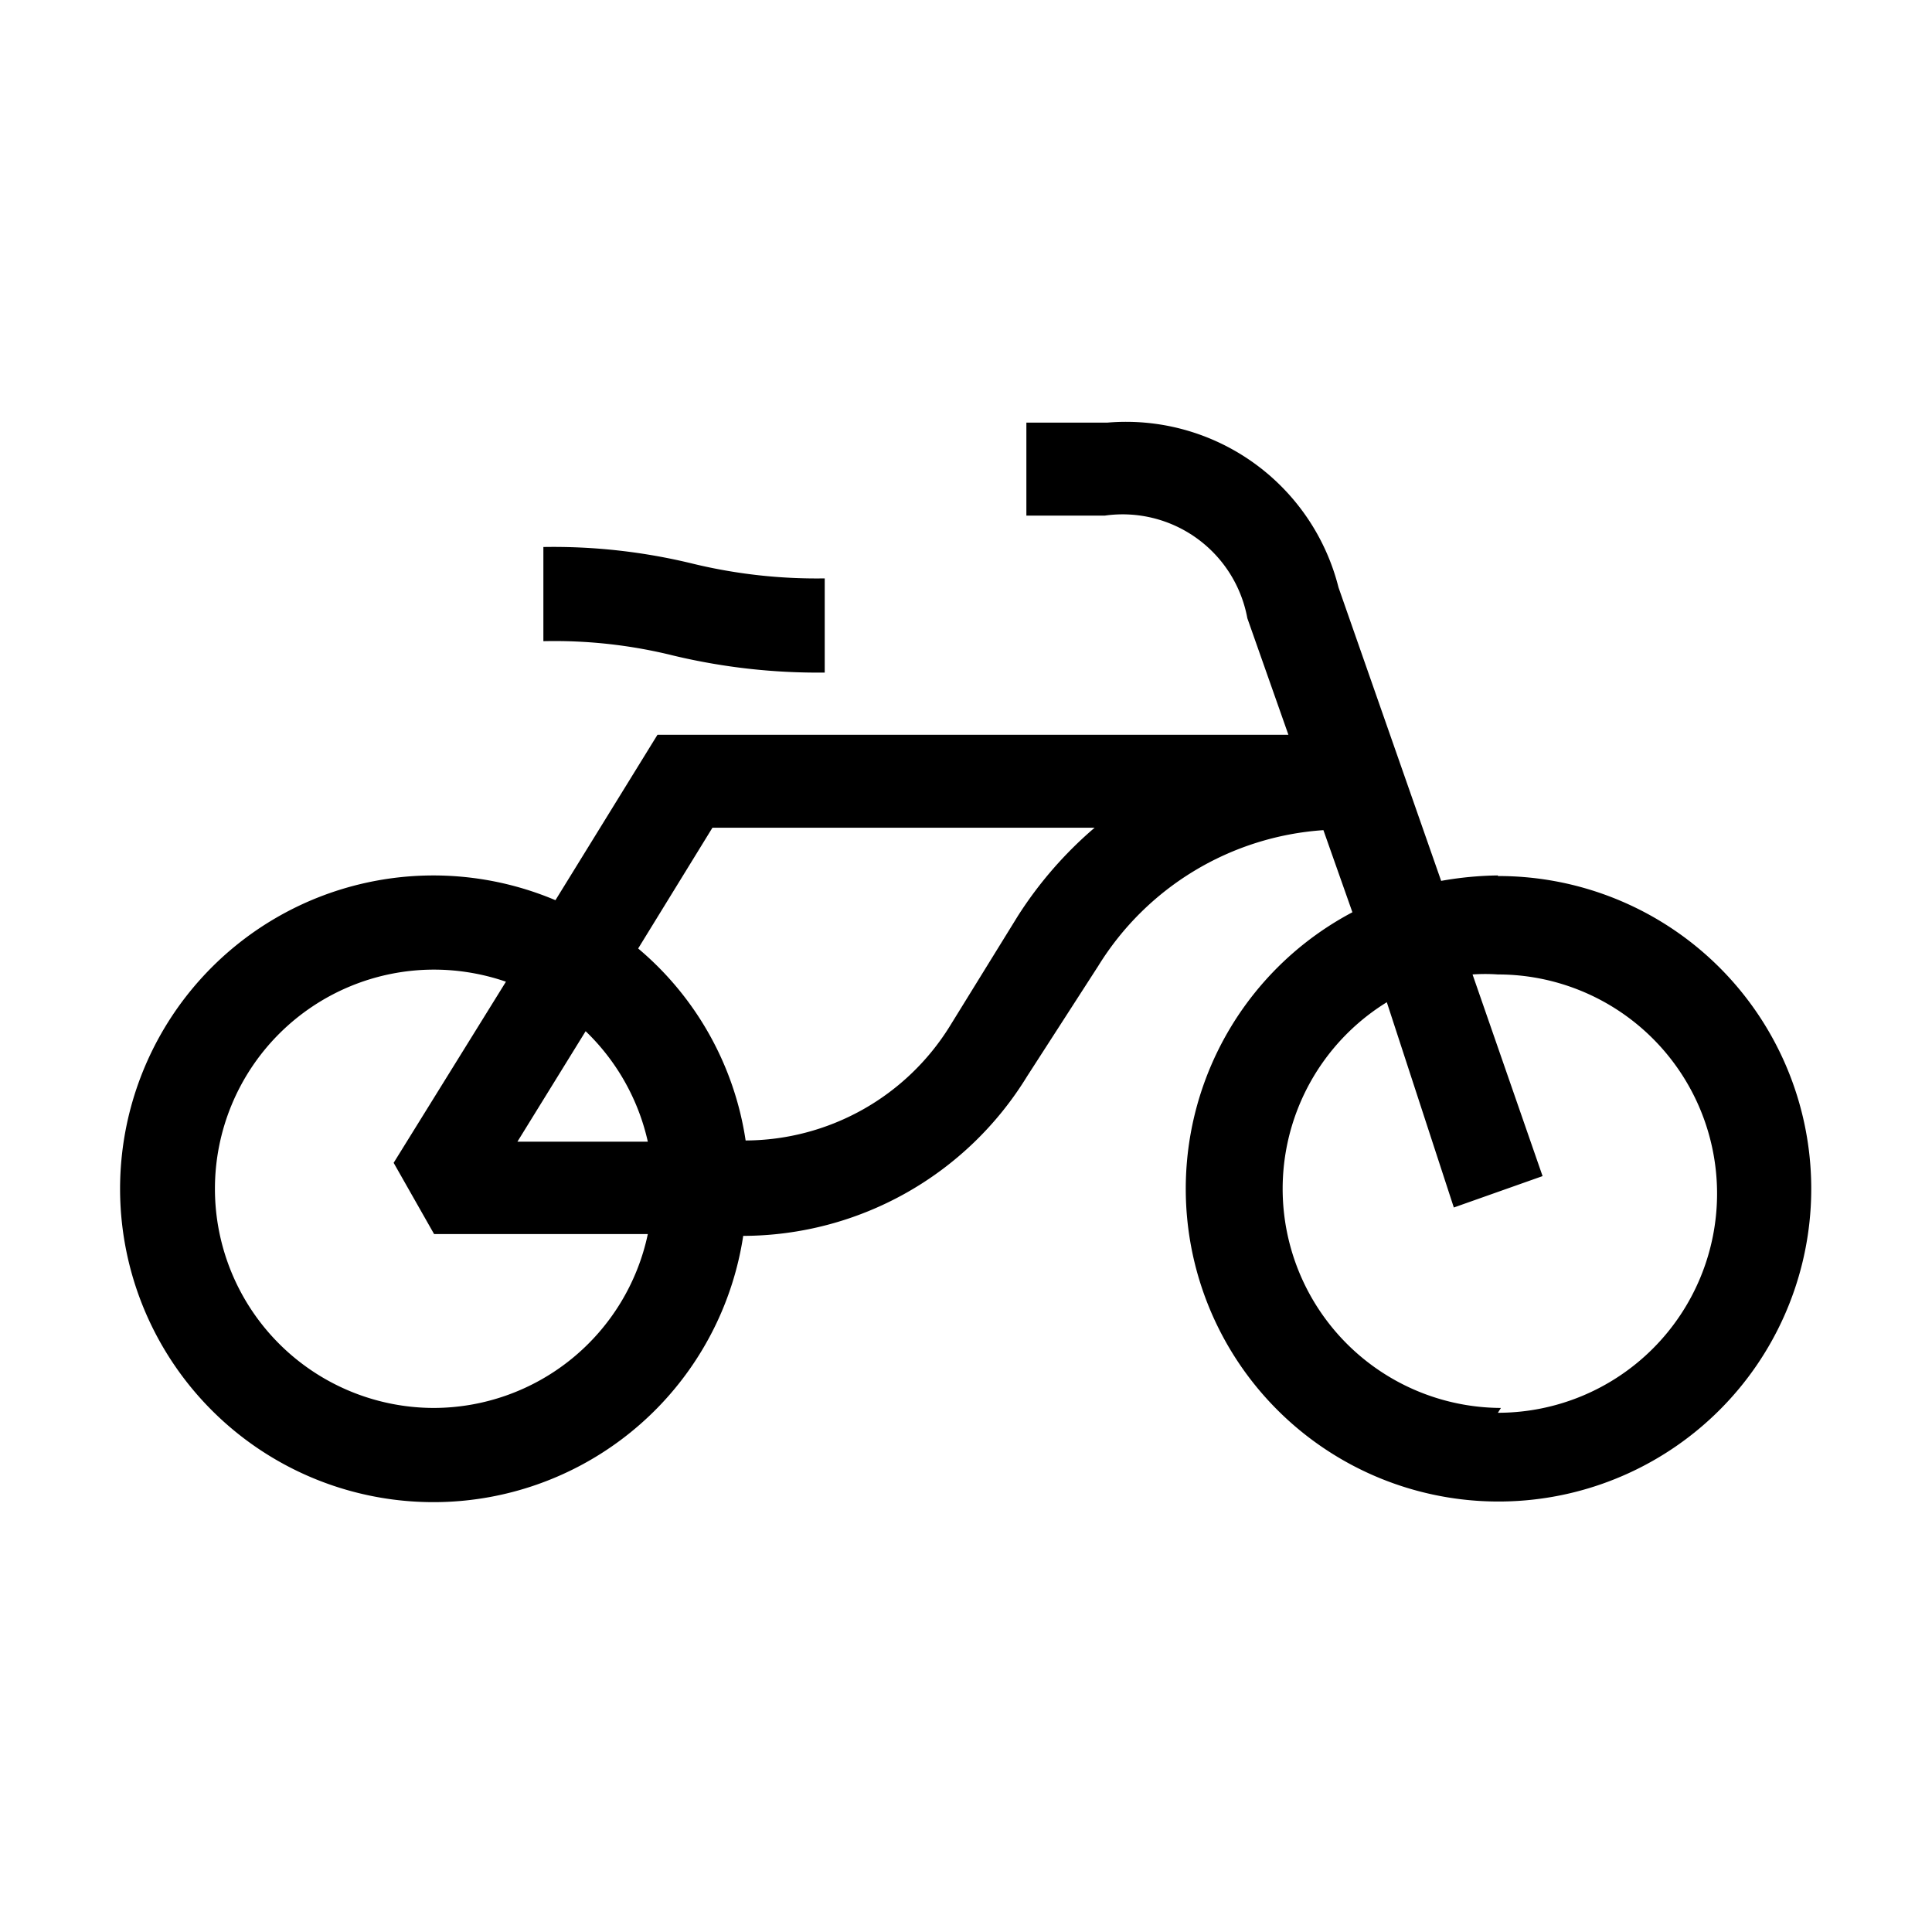 <svg xmlns="http://www.w3.org/2000/svg" viewBox="0 0 32 32"><title>polkupyora</title><g id="ikonit"><path d="M13.66,11.14V9.58a8.71,8.71,0,0,1-2.17-.24A9.73,9.73,0,0,0,9,9.06v1.56a8.16,8.16,0,0,1,2.16.24A10.3,10.3,0,0,0,13.66,11.14Z"/><path d="M24.81,14.5a5.76,5.76,0,0,0-.94.09l-1.7-4.86A3.63,3.63,0,0,0,18.34,7H17V8.54h1.3a2.1,2.1,0,0,1,2.36,1.7l.68,1.93H10.89L9.2,14.91a5.19,5.19,0,1,0,3.11,5.56h0a5.53,5.53,0,0,0,4.7-2.64L18.19,16a4.76,4.76,0,0,1,3.73-2.25l.48,1.36a5.18,5.18,0,1,0,2.41-.6ZM7.19,23.32a3.63,3.63,0,0,1,0-7.26,3.67,3.67,0,0,1,1.19.2l-1.86,3,.67,1.18h3.54A3.63,3.63,0,0,1,7.19,23.32Zm3.54-4.41H8.57L9.7,17.08A3.64,3.64,0,0,1,10.73,18.91Zm6.13-3.74L15.73,17a4,4,0,0,1-3.38,1.89h0a5.15,5.15,0,0,0-1.78-3.18l1.23-2h6.33A6.57,6.57,0,0,0,16.86,15.17Zm8,8.15a3.63,3.63,0,0,1-1.89-6.72L24.08,20l1.47-.52-1.16-3.34a3,3,0,0,1,.42,0,3.63,3.63,0,0,1,0,7.26Z"/></g></svg>